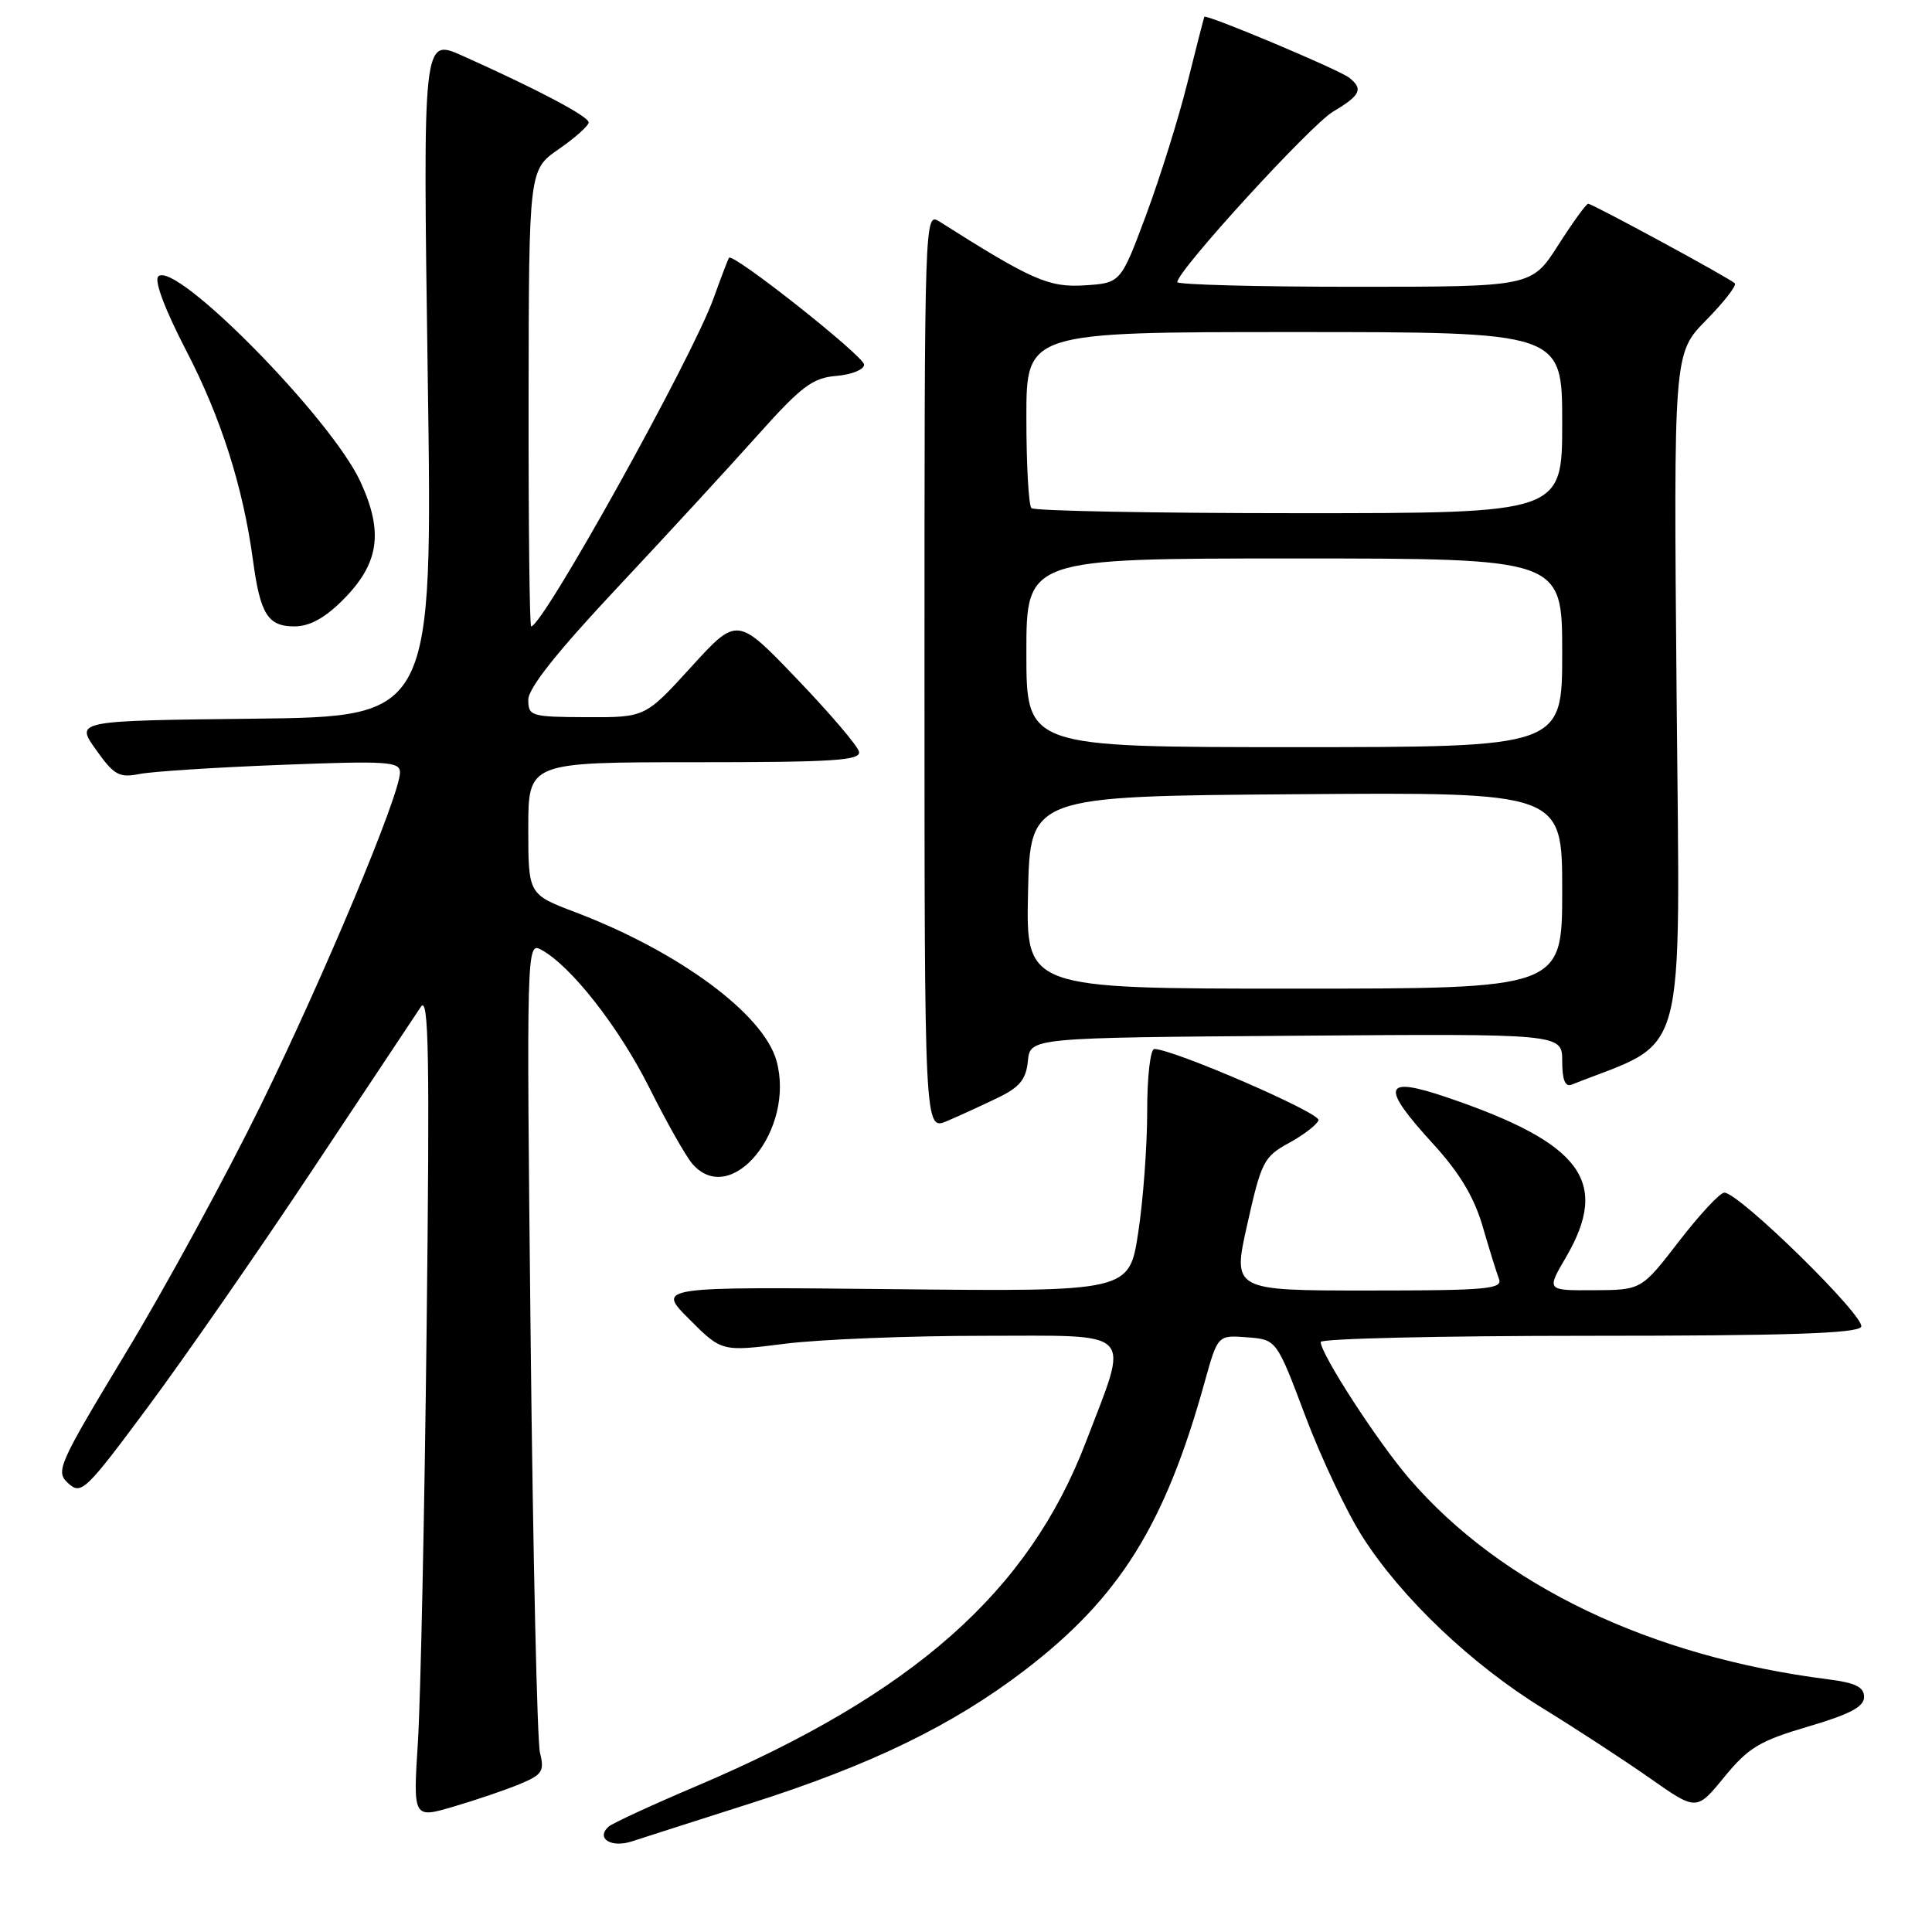 <?xml version="1.0" encoding="UTF-8" standalone="no"?>
<!DOCTYPE svg PUBLIC "-//W3C//DTD SVG 1.1//EN" "http://www.w3.org/Graphics/SVG/1.1/DTD/svg11.dtd" >
<svg xmlns="http://www.w3.org/2000/svg" xmlns:xlink="http://www.w3.org/1999/xlink" version="1.1" viewBox="0 0 256 256">
 <g >
 <path fill="currentColor"
d=" M 99.50 238.94 C 115.42 233.87 126.22 228.62 135.76 221.33 C 148.35 211.70 154.36 202.08 159.63 183.11 C 161.36 176.90 161.36 176.90 165.25 177.20 C 169.15 177.50 169.15 177.50 172.96 187.62 C 175.05 193.18 178.46 200.38 180.53 203.62 C 185.71 211.74 195.01 220.58 204.51 226.41 C 208.90 229.11 215.27 233.27 218.65 235.64 C 224.80 239.96 224.80 239.96 228.48 235.46 C 231.67 231.57 233.16 230.67 239.58 228.78 C 245.12 227.15 247.00 226.16 247.00 224.86 C 247.00 223.54 245.86 222.98 242.25 222.52 C 218.68 219.53 198.95 210.09 186.77 195.96 C 182.57 191.10 175.00 179.42 175.00 177.82 C 175.00 177.37 190.95 177.00 210.44 177.00 C 236.67 177.00 246.07 176.69 246.61 175.82 C 247.35 174.62 230.51 158.09 228.49 158.03 C 227.93 158.01 225.23 160.91 222.49 164.46 C 217.50 170.93 217.50 170.93 211.21 170.96 C 204.92 171.00 204.92 171.00 207.46 166.66 C 213.37 156.57 209.63 151.50 191.77 145.42 C 183.24 142.52 182.84 143.86 189.93 151.61 C 193.39 155.40 195.33 158.63 196.45 162.47 C 197.32 165.47 198.30 168.62 198.62 169.46 C 199.14 170.81 197.00 171.00 181.26 171.00 C 163.30 171.00 163.30 171.00 165.28 162.19 C 167.13 153.92 167.47 153.26 170.81 151.44 C 172.76 150.37 174.52 149.02 174.71 148.43 C 175.01 147.48 155.43 139.00 152.95 139.00 C 152.43 139.00 152.00 142.70 152.01 147.25 C 152.01 151.79 151.48 159.02 150.82 163.32 C 149.63 171.15 149.63 171.15 118.33 170.82 C 87.02 170.50 87.02 170.50 91.33 174.80 C 95.63 179.11 95.63 179.11 104.04 178.05 C 108.66 177.47 120.48 177.00 130.30 177.00 C 150.73 177.00 149.68 175.91 143.89 191.06 C 136.30 210.93 121.02 224.44 92.35 236.64 C 86.38 239.17 81.11 241.61 80.64 242.04 C 78.91 243.61 80.99 244.90 83.77 243.98 C 85.27 243.49 92.35 241.22 99.50 238.94 Z  M 68.87 236.40 C 71.86 235.16 72.16 234.69 71.55 232.25 C 71.18 230.74 70.62 205.94 70.31 177.15 C 69.76 125.60 69.78 124.81 71.69 125.83 C 75.64 127.95 82.02 136.10 86.06 144.17 C 88.35 148.75 90.92 153.29 91.77 154.25 C 96.92 160.09 105.40 149.66 102.89 140.56 C 101.18 134.38 89.96 126.09 76.25 120.88 C 70.00 118.51 70.00 118.51 70.00 109.76 C 70.00 101.00 70.00 101.00 92.07 101.00 C 110.47 101.00 114.09 100.77 113.82 99.60 C 113.65 98.83 109.94 94.49 105.59 89.95 C 97.68 81.69 97.68 81.69 91.59 88.37 C 85.50 95.06 85.50 95.06 77.75 95.03 C 70.36 95.00 70.00 94.89 70.00 92.72 C 70.00 91.18 73.85 86.34 81.75 77.92 C 88.21 71.03 96.57 61.95 100.32 57.75 C 106.19 51.18 107.66 50.07 110.82 49.81 C 112.85 49.64 114.50 48.97 114.50 48.32 C 114.50 47.21 97.11 33.45 96.60 34.16 C 96.46 34.35 95.55 36.75 94.56 39.50 C 91.72 47.42 71.94 83.00 70.38 83.00 C 70.17 83.00 70.02 69.39 70.04 52.75 C 70.08 22.50 70.08 22.50 74.04 19.76 C 76.22 18.25 78.00 16.66 78.00 16.22 C 78.00 15.42 71.16 11.81 61.26 7.38 C 56.03 5.04 56.03 5.04 56.68 50.00 C 57.33 94.96 57.33 94.96 33.65 95.23 C 9.98 95.50 9.98 95.50 12.71 99.33 C 15.11 102.71 15.79 103.09 18.47 102.56 C 20.14 102.23 28.59 101.68 37.25 101.35 C 51.34 100.80 53.00 100.91 53.00 102.35 C 53.00 105.31 42.97 129.28 34.53 146.50 C 29.94 155.85 21.93 170.57 16.71 179.20 C 7.66 194.20 7.32 194.98 9.05 196.55 C 10.77 198.11 11.33 197.57 19.66 186.35 C 24.50 179.83 34.32 165.68 41.48 154.90 C 48.64 144.12 55.07 134.44 55.77 133.40 C 56.81 131.85 56.95 139.75 56.53 176.00 C 56.25 200.48 55.73 225.11 55.38 230.74 C 54.73 240.97 54.73 240.97 60.12 239.38 C 63.08 238.51 67.02 237.17 68.87 236.40 Z  M 132.20 145.47 C 135.12 144.06 135.96 143.03 136.20 140.59 C 136.50 137.50 136.50 137.50 171.75 137.24 C 207.00 136.97 207.00 136.97 207.00 140.59 C 207.00 143.09 207.39 144.06 208.25 143.72 C 223.81 137.55 222.59 142.04 222.16 92.32 C 221.76 46.82 221.76 46.82 226.07 42.43 C 228.44 40.02 230.15 37.82 229.87 37.54 C 229.19 36.86 211.01 27.00 210.44 27.00 C 210.18 27.00 208.39 29.48 206.46 32.50 C 202.94 38.00 202.94 38.00 179.47 38.00 C 166.56 38.00 156.00 37.72 156.00 37.38 C 156.00 35.87 173.68 16.53 176.67 14.77 C 180.28 12.64 180.68 11.77 178.75 10.28 C 177.34 9.19 159.77 1.81 159.58 2.23 C 159.51 2.38 158.50 6.32 157.33 11.00 C 156.17 15.68 153.70 23.55 151.86 28.50 C 148.50 37.50 148.50 37.50 143.72 37.81 C 138.98 38.11 136.76 37.14 124.50 29.37 C 122.51 28.10 122.50 28.34 122.50 88.96 C 122.50 149.82 122.50 149.82 125.50 148.54 C 127.15 147.84 130.16 146.45 132.20 145.47 Z  M 45.42 79.51 C 50.24 74.69 50.86 70.54 47.75 63.81 C 43.87 55.40 23.19 34.41 20.97 36.63 C 20.41 37.19 21.87 41.05 24.67 46.45 C 29.29 55.35 32.21 64.52 33.53 74.30 C 34.49 81.39 35.50 83.00 39.00 83.00 C 41.02 83.00 43.02 81.91 45.42 79.51 Z  M 136.22 118.25 C 136.50 105.50 136.50 105.50 171.75 105.24 C 207.00 104.97 207.00 104.97 207.00 117.99 C 207.00 131.00 207.00 131.00 171.47 131.00 C 135.94 131.00 135.94 131.00 136.22 118.25 Z  M 136.00 86.50 C 136.00 74.00 136.00 74.00 171.50 74.00 C 207.00 74.00 207.00 74.00 207.00 86.50 C 207.00 99.00 207.00 99.00 171.50 99.00 C 136.00 99.00 136.00 99.00 136.00 86.50 Z  M 136.67 67.33 C 136.30 66.97 136.00 61.57 136.00 55.33 C 136.00 44.00 136.00 44.00 171.50 44.00 C 207.00 44.00 207.00 44.00 207.00 56.00 C 207.00 68.00 207.00 68.00 172.17 68.00 C 153.01 68.00 137.03 67.70 136.67 67.33 Z "/>
</g>
</svg>